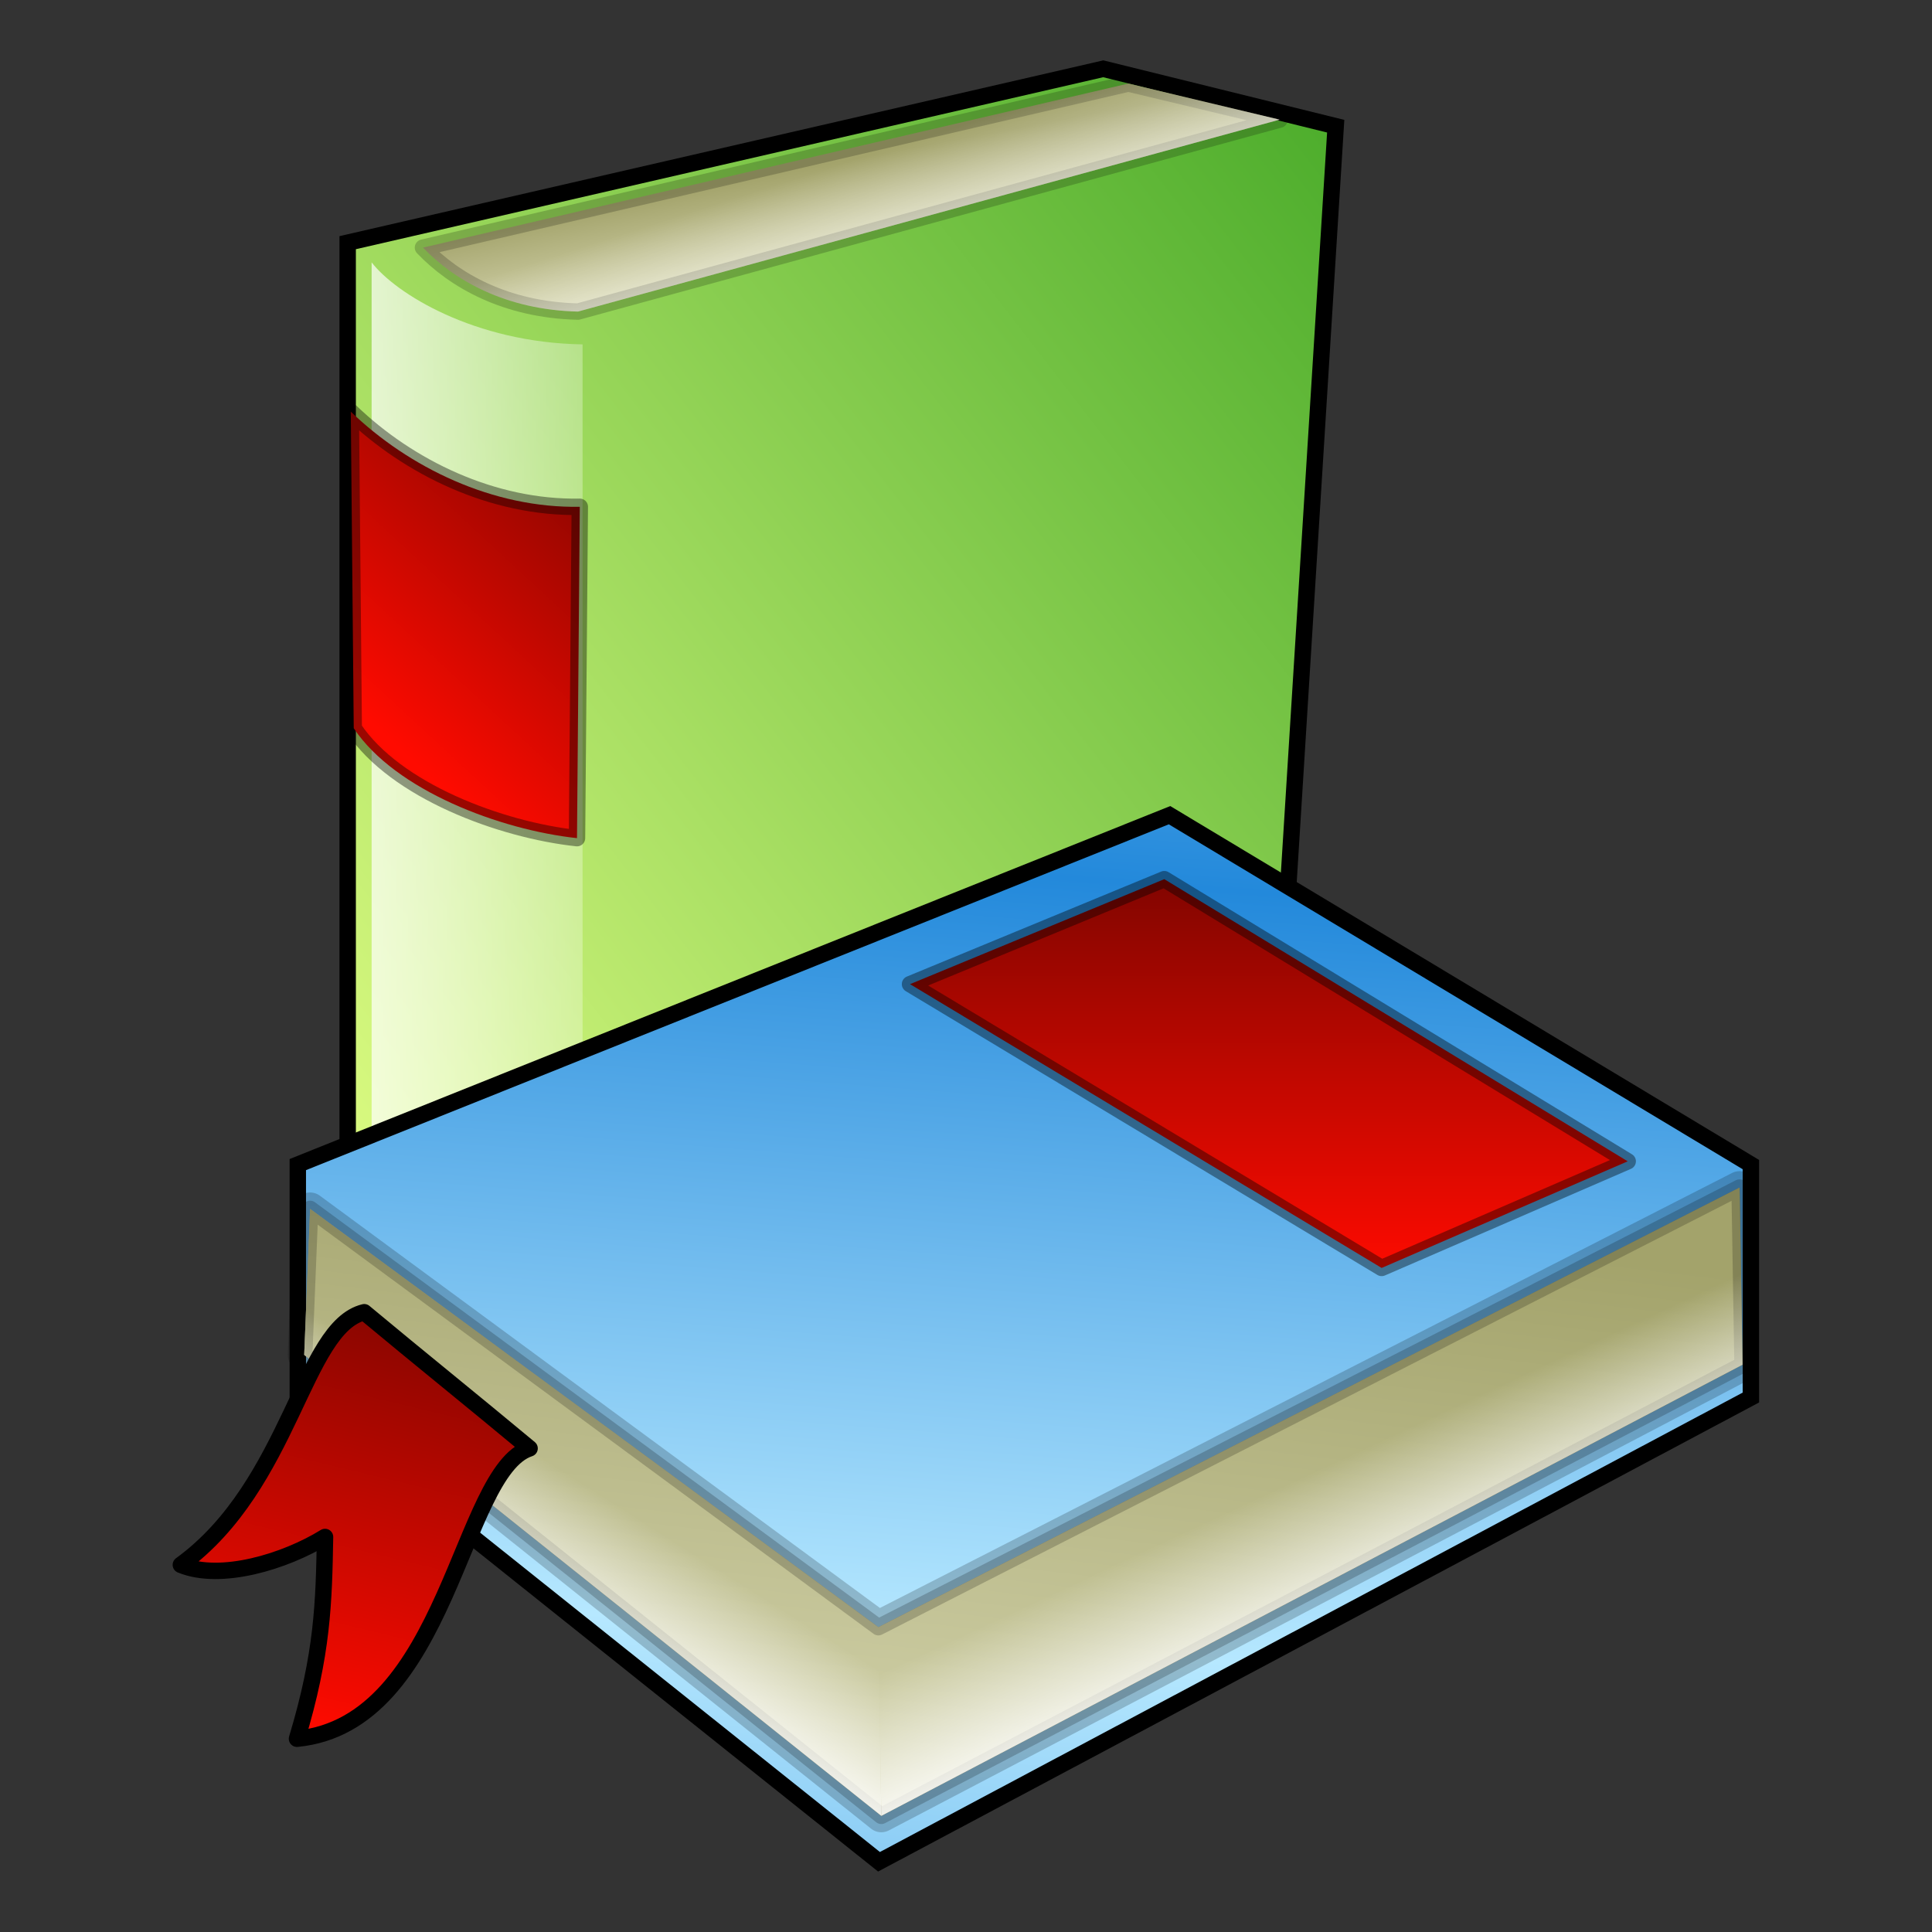 <?xml version="1.0" encoding="UTF-8" standalone="no"?>
<!-- Created with Inkscape (http://www.inkscape.org/) -->

<svg
   xmlns:dc="http://purl.org/dc/elements/1.1/"
   xmlns:cc="http://creativecommons.org/ns#"
   xmlns:rdf="http://www.w3.org/1999/02/22-rdf-syntax-ns#"
   xmlns:svg="http://www.w3.org/2000/svg"
   xmlns="http://www.w3.org/2000/svg"
   xmlns:xlink="http://www.w3.org/1999/xlink"
   xmlns:sodipodi="http://sodipodi.sourceforge.net/DTD/sodipodi-0.dtd"
   xmlns:inkscape="http://www.inkscape.org/namespaces/inkscape"
   width="32"
   height="32"
   viewBox="0 0 8.467 8.467"
   version="1.1"
   id="svg858"
   inkscape:version="0.92.4 5da689c313, 2019-01-14"
   sodipodi:docname="book.svg">
  <rect x="0" y="0" width="8.467" height="8.467" fill="#333333" stroke="none"/>
  <defs
     id="defs852">
    <linearGradient
       id="linearGradient648"
       y2="833.85"
       gradientUnits="userSpaceOnUse"
       y1="768.04"
       gradientTransform="matrix(2.11,0,0,2.721,-440.31,-2064.108)"
       x2="230.01"
       x1="296.14">
      <stop
         id="stop371"
         style="stop-color:#4dad2c"
         offset="0" />
      <stop
         id="stop372"
         style="stop-color:#e3ff86"
         offset="1" />
    </linearGradient>
    <linearGradient
       id="linearGradient649"
       y2="408.78"
       xlink:href="#linearGradient378"
       gradientUnits="userSpaceOnUse"
       y1="408.78"
       gradientTransform="matrix(1.075,0,0,5.343,-440.31,-2064.108)"
       x2="504.9"
       x1="433.23" />
    <linearGradient
       id="linearGradient378">
      <stop
         id="stop379"
         style="stop-color:#ffffff"
         offset="0" />
      <stop
         id="stop380"
         style="stop-color:#ffffff;stop-opacity:0"
         offset="1" />
    </linearGradient>
    <linearGradient
       id="linearGradient650"
       y2="1719"
       xlink:href="#linearGradient366"
       gradientUnits="userSpaceOnUse"
       y1="1726.7"
       gradientTransform="matrix(4.693,0,0,1.224,-440.31,-2064.108)"
       x2="116.15"
       x1="121.74" />
    <linearGradient
       id="linearGradient366">
      <stop
         id="stop367"
         style="stop-color:#d9d9b4"
         offset="0" />
      <stop
         id="stop368"
         style="stop-color:#a3a36b"
         offset="1" />
    </linearGradient>
    <linearGradient
       id="linearGradient652"
       y2="776.56"
       xlink:href="#linearGradient410"
       gradientUnits="userSpaceOnUse"
       y1="794.37"
       gradientTransform="matrix(1.791,0,0,3.206,-439.711,-2418.775)"
       x2="286.71"
       x1="277.49" />
    <linearGradient
       id="linearGradient410">
      <stop
         id="stop411"
         style="stop-color:#ff0b00"
         offset="0" />
      <stop
         id="stop412"
         style="stop-color:#810500"
         offset="1" />
    </linearGradient>
    <linearGradient
       id="linearGradient654"
       y2="1976.4"
       xlink:href="#linearGradient378"
       gradientUnits="userSpaceOnUse"
       y1="1985.5"
       gradientTransform="matrix(4.644,0,0,1.237,-440.31,-2399.604)"
       x2="115.17"
       x1="126.14" />
    <linearGradient
       id="linearGradient657"
       y2="1082.9"
       spreadMethod="reflect"
       gradientUnits="userSpaceOnUse"
       y1="1137.6"
       gradientTransform="matrix(2.818,0,0,2.038,-440.31,-2064.108)"
       x2="211.85"
       x1="205.99">
      <stop
         id="stop363"
         style="stop-color:#b6e8ff"
         offset="0" />
      <stop
         id="stop364"
         style="stop-color:#2389db"
         offset="1" />
    </linearGradient>
    <linearGradient
       id="linearGradient658"
       y2="1448.5"
       xlink:href="#linearGradient366"
       gradientUnits="userSpaceOnUse"
       y1="1448.5"
       gradientTransform="matrix(3.63,0,0,1.582,-440.31,-2064.108)"
       x2="189.14"
       x1="131.92" />
    <linearGradient
       id="linearGradient660"
       y2="1444.9"
       xlink:href="#linearGradient410"
       gradientUnits="userSpaceOnUse"
       y1="1478.2"
       gradientTransform="matrix(3.264,0,0,1.759,-440.31,-2399.604)"
       x2="191.07"
       x1="191.07" />
    <linearGradient
       id="linearGradient661"
       y2="1634.5"
       xlink:href="#linearGradient366"
       gradientUnits="userSpaceOnUse"
       y1="1696.2"
       gradientTransform="matrix(3.63,0,0,1.582,-440.31,-2399.604)"
       x2="157.33"
       x1="140.26" />
    <linearGradient
       id="linearGradient662"
       y2="1667"
       xlink:href="#linearGradient378"
       gradientUnits="userSpaceOnUse"
       y1="1674.5"
       gradientTransform="matrix(3.63,0,0,1.582,-440.31,-2399.604)"
       x2="167.52"
       x1="175.51" />
    <linearGradient
       id="linearGradient663"
       y2="1669.3"
       xlink:href="#linearGradient378"
       gradientUnits="userSpaceOnUse"
       y1="1674.5"
       gradientTransform="matrix(3.63,0,0,1.582,-440.31,-2399.604)"
       x2="147.69"
       x1="140.18" />
    <linearGradient
       id="linearGradient664"
       y2="985.21"
       xlink:href="#linearGradient410"
       gradientUnits="userSpaceOnUse"
       y1="1010.1"
       gradientTransform="matrix(2.174,0,0,2.641,-440.31,-2399.604)"
       x2="227.17"
       x1="222.24" />
  </defs>
  <sodipodi:namedview
     id="base"
     pagecolor="#ffffff"
     bordercolor="#666666"
     borderopacity="1.0"
     inkscape:pageopacity="0.0"
     inkscape:pageshadow="2"
     inkscape:zoom="11.2"
     inkscape:cx="-12.779404"
     inkscape:cy="26.867015"
     inkscape:document-units="px"
     inkscape:current-layer="layer1"
     showgrid="false"
     units="px" />
  <g
     inkscape:label="Livello 1"
     inkscape:groupmode="layer"
     id="layer1"
     transform="translate(0,-288.533)">
    <g
       id="g161"
       transform="matrix(0.03,0,0,0.03,0.177,288.111)">
      <g
         id="g145">
        <path
           id="path620"
           style="fill:url(#linearGradient648);fill-rule:evenodd;stroke:#000000;stroke-width:2.396px"
           d="M 44.889,49.517 155.267,24.115 189.224,32.502 180.741,168.378 78.846,210.795 44.889,185.393 Z"
           inkscape:connector-curvature="0" />
        <path
           id="path621"
           style="fill:url(#linearGradient649);fill-rule:evenodd;stroke-width:2.396"
           d="M 48.388,52.392 V 182.517 l 30.818,23.005 V 64.374 C 63.413,64.135 51.887,56.946 48.388,52.392 Z"
           inkscape:connector-curvature="0" />
        <path
           id="path622"
           style="fill:url(#linearGradient650);fill-rule:evenodd;stroke:#000000;stroke-width:2.396;stroke-linecap:round;stroke-linejoin:round;stroke-opacity:0.196"
           d="m 55.889,50.236 c 4.577,4.793 12.126,9.106 22.646,9.346 L 181.029,31.544 158.934,26.272 Z"
           inkscape:connector-curvature="0" />
        <path
           id="path624"
           style="fill:url(#linearGradient652);fill-rule:evenodd;stroke:#000000;stroke-width:2.396;stroke-linecap:round;stroke-linejoin:round;stroke-opacity:0.392"
           d="m 45.344,74.2 c 8.459,8.148 20.753,14.139 33.454,13.899 l -0.407,48.407 c -11.167,-1.198 -26.552,-6.95 -32.615,-16.056 z"
           inkscape:connector-curvature="0" />
        <path
           id="path626"
           style="fill:url(#linearGradient654);fill-rule:evenodd;stroke-width:2.396"
           d="m 55.889,50.236 c 4.577,4.793 12.126,9.106 22.646,9.346 L 181.029,31.544 158.934,26.272 Z"
           inkscape:connector-curvature="0" />
      </g>
      <g
         id="g131">
        <path
           id="path631"
           style="fill:url(#linearGradient657);fill-rule:evenodd;stroke:#000000;stroke-width:2.396px"
           d="m 37.604,184.194 127.345,-51.043 84.928,51.043 v 34.029 L 122.508,286.041 37.604,218.223 Z"
           inkscape:connector-curvature="0" />
        <path
           id="path632"
           style="fill:url(#linearGradient658);fill-rule:evenodd;stroke:#000000;stroke-width:4.793;stroke-linecap:round;stroke-linejoin:round;stroke-opacity:0.196"
           d="m 248.224,187.549 -125.811,64.224 -83.011,-61.108 -0.863,21.328 84.305,67.339 125.811,-65.901 z"
           inkscape:connector-curvature="0" />
        <path
           id="path634"
           style="fill:url(#linearGradient660);fill-rule:evenodd;stroke:#000000;stroke-width:2.396;stroke-linecap:round;stroke-linejoin:round;stroke-opacity:0.392"
           d="m 164.182,142.497 -37.144,15.337 68.897,41.458 35.946,-15.577 z"
           inkscape:connector-curvature="0" />
        <path
           id="path635"
           style="fill:url(#linearGradient661);fill-rule:evenodd;stroke:#000000;stroke-width:2.396;stroke-linecap:round;stroke-linejoin:round;stroke-opacity:0.196"
           d="m 248.224,187.549 -125.811,64.224 -83.011,-61.108 -0.863,21.328 84.305,67.339 125.811,-65.901 z"
           inkscape:connector-curvature="0" />
        <path
           id="path636"
           style="fill:url(#linearGradient662);fill-rule:evenodd;stroke-width:2.396"
           d="m 248.224,187.549 -125.811,64.224 0.431,27.559 125.811,-65.901 z"
           inkscape:connector-curvature="0" />
        <path
           id="path637"
           style="fill:url(#linearGradient663);fill-rule:evenodd;stroke-width:2.396"
           d="M 122.413,251.773 39.401,190.665 38.539,211.993 122.844,279.332 Z"
           inkscape:connector-curvature="0" />
        <path
           id="path638"
           style="fill:url(#linearGradient664);fill-rule:evenodd;stroke:#000000;stroke-width:2.396;stroke-linecap:round;stroke-linejoin:round"
           d="m 47.309,205.762 c 8.052,6.71 16.104,13.18 24.156,19.89 -10.137,3.355 -11.862,40.26 -33.981,42.416 3.762,-12.461 3.93,-19.89 4.098,-29.476 -5.823,3.595 -15.241,6.47 -21.064,4.074 16.128,-11.742 17.853,-34.748 26.792,-36.905 z"
           inkscape:connector-curvature="0" />
      </g>
    </g>
  </g>
</svg>
